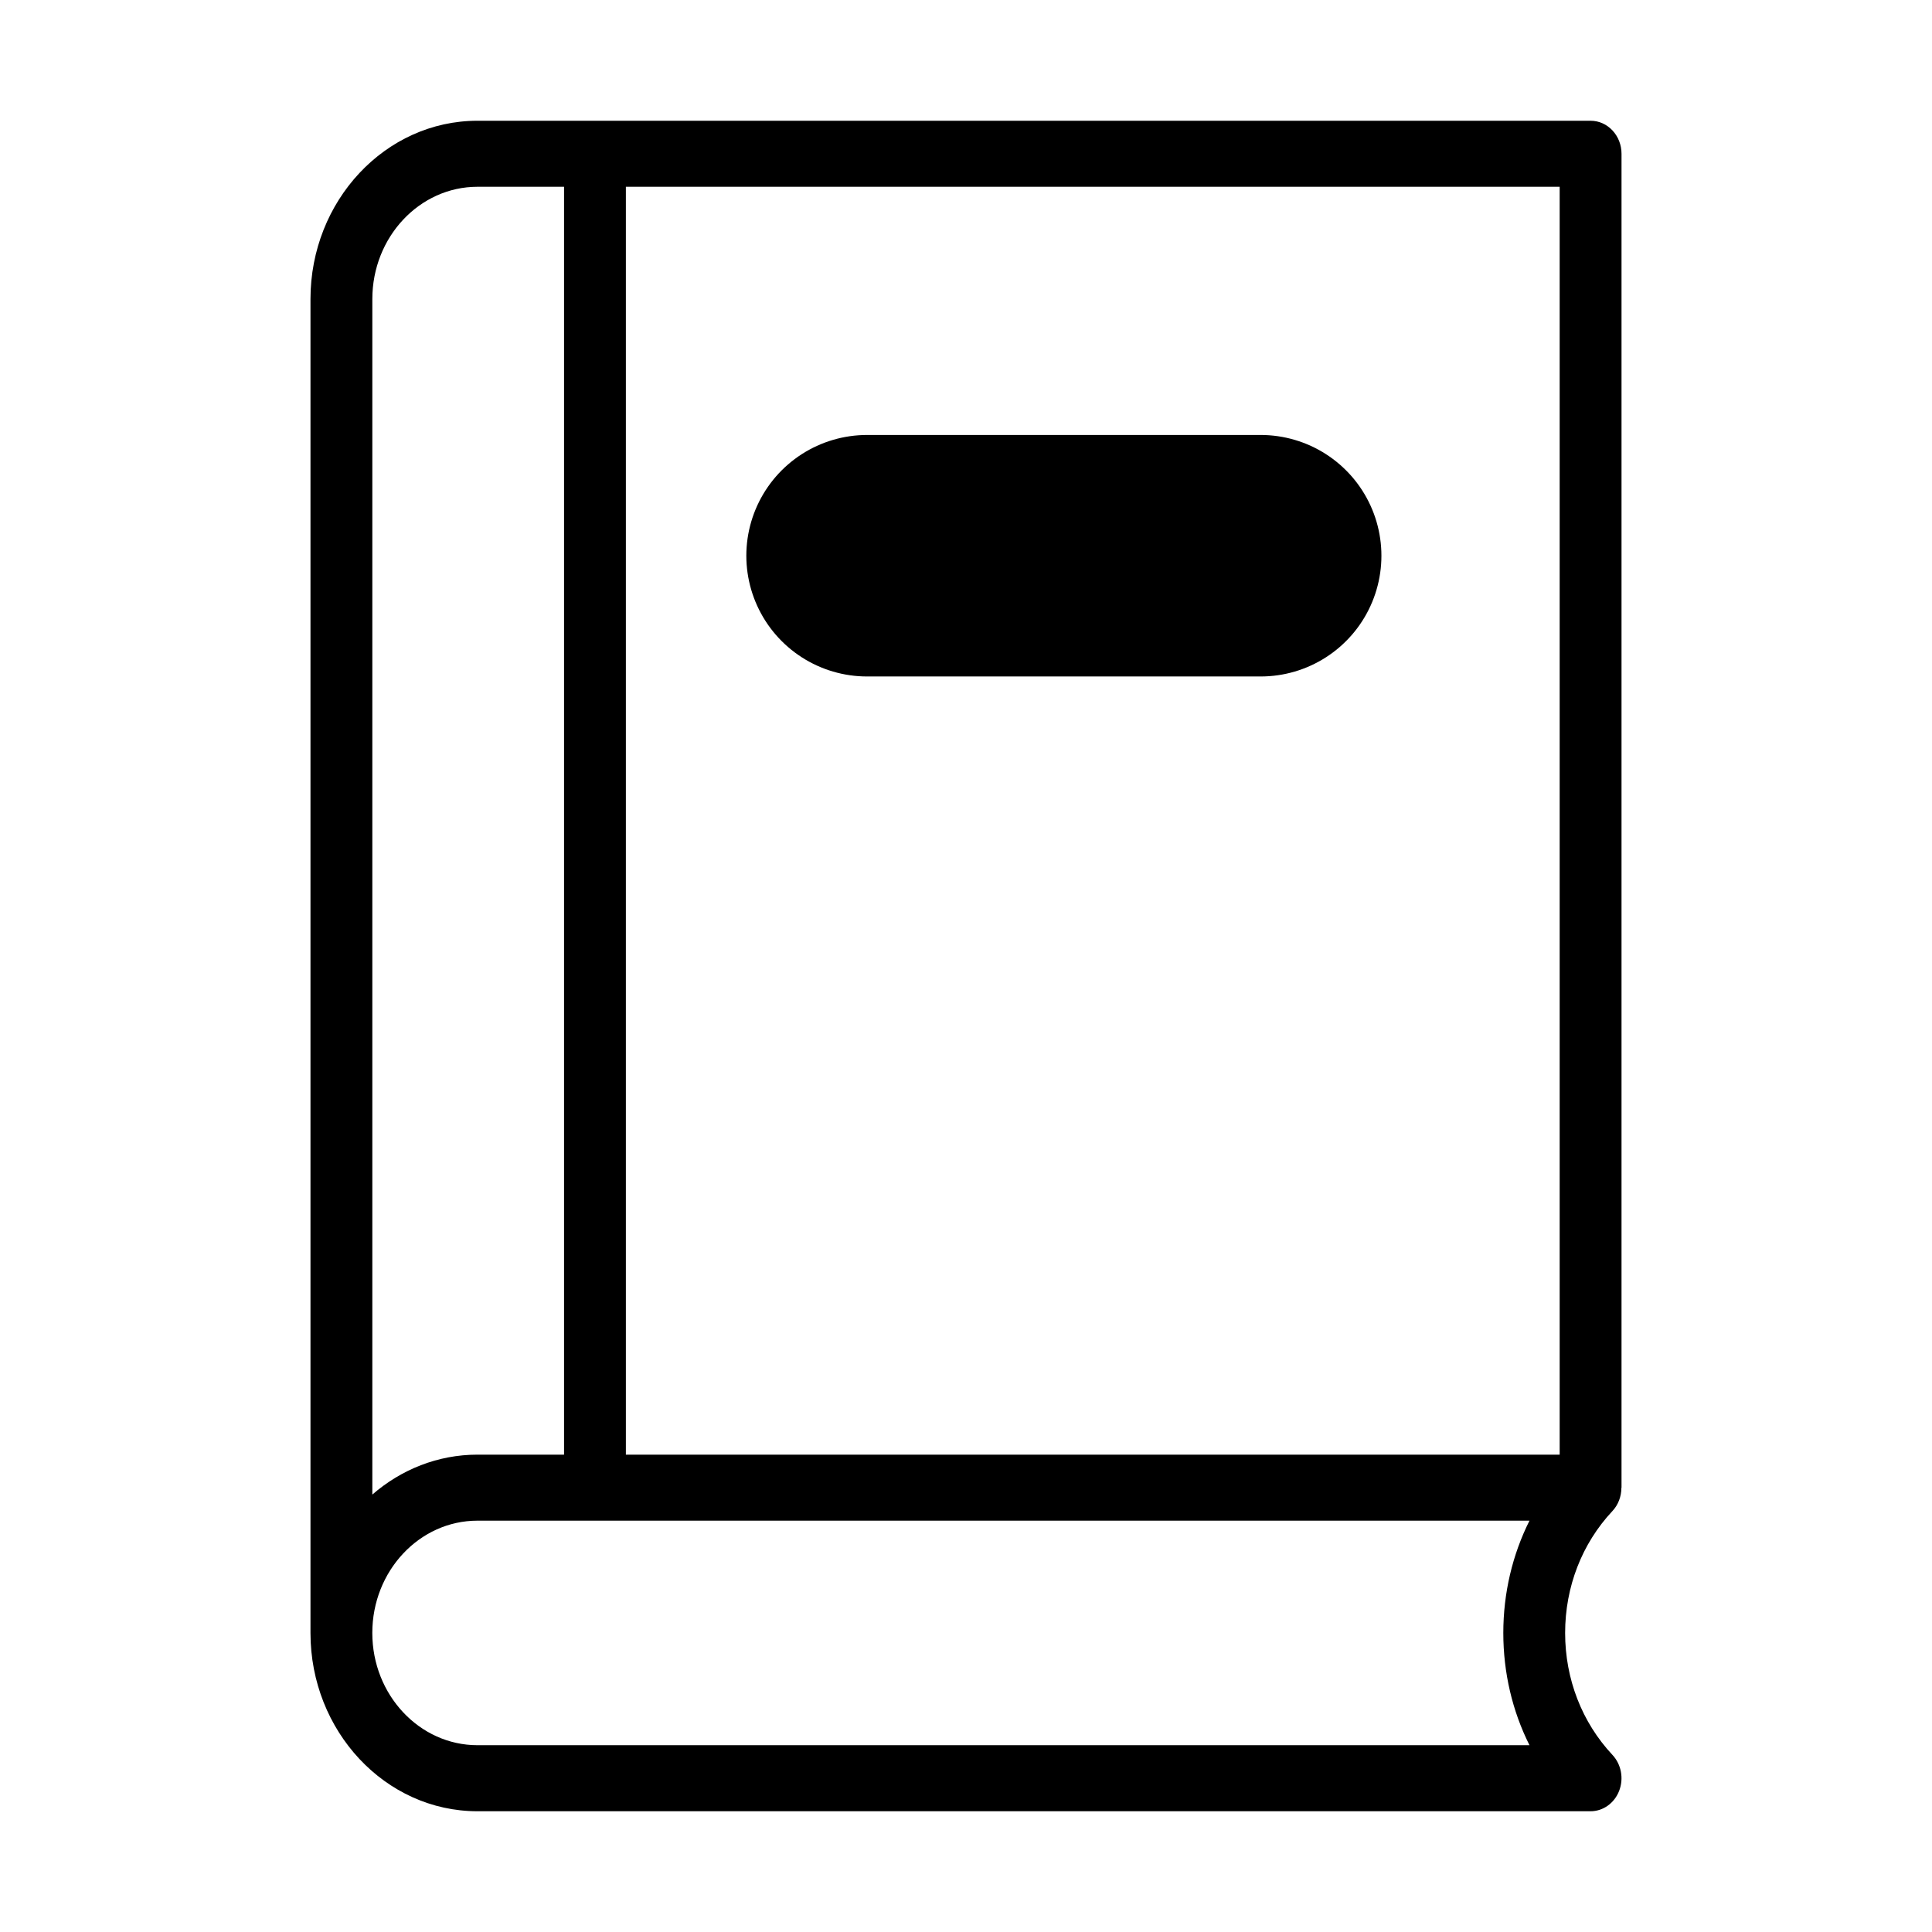<?xml version="1.0" encoding="UTF-8" standalone="no"?>
<svg xmlns="http://www.w3.org/2000/svg" height="64" width="64" viewBox="0 0 64 64" version="1.1">
  <path
     d="m 53.712,49.281 h 0.003 V 5.094 C 53.715,4.49 53.256,4 52.69,4 H 15.816 c -3.05,0 -5.531,2.65 -5.531,5.906 v 44.188 C 10.285,57.35 12.766,60 15.816,60 h 36.874 c 0.414,0 0.788,-0.267 0.946,-0.675 0.159,-0.409 0.071,-0.879 -0.222,-1.192 -1.01,-1.079 -1.567,-2.513 -1.567,-4.039 0,-1.526 0.556,-2.96 1.567,-4.039 0.196,-0.209 0.297,-0.489 0.297,-0.773 z m -41.378,-39.375 c 0,-2.051 1.562,-3.719 3.483,-3.719 h 2.868 v 42 h -2.868 c -1.319,0 -2.531,0.496 -3.483,1.322 z M 50.666,57.812 H 15.816 c -1.92,0 -3.483,-1.668 -3.483,-3.719 0,-2.051 1.562,-3.719 3.483,-3.719 h 34.85 c -0.566,1.131 -0.867,2.4 -0.867,3.719 0,1.319 0.3,2.588 0.867,3.719 z m 1,-9.625 H 20.733 v -42 h 30.933 z"
     style="stroke-width:1" />
  <path
     style="fill:none;stroke:#000000;stroke-width:8;stroke-linecap:round;stroke-linejoin:miter;stroke-miterlimit:2;stroke-dasharray:none;stroke-opacity:1;paint-order:fill markers stroke"
     d="M 28.723,18.409 H 41.761" />
</svg>
